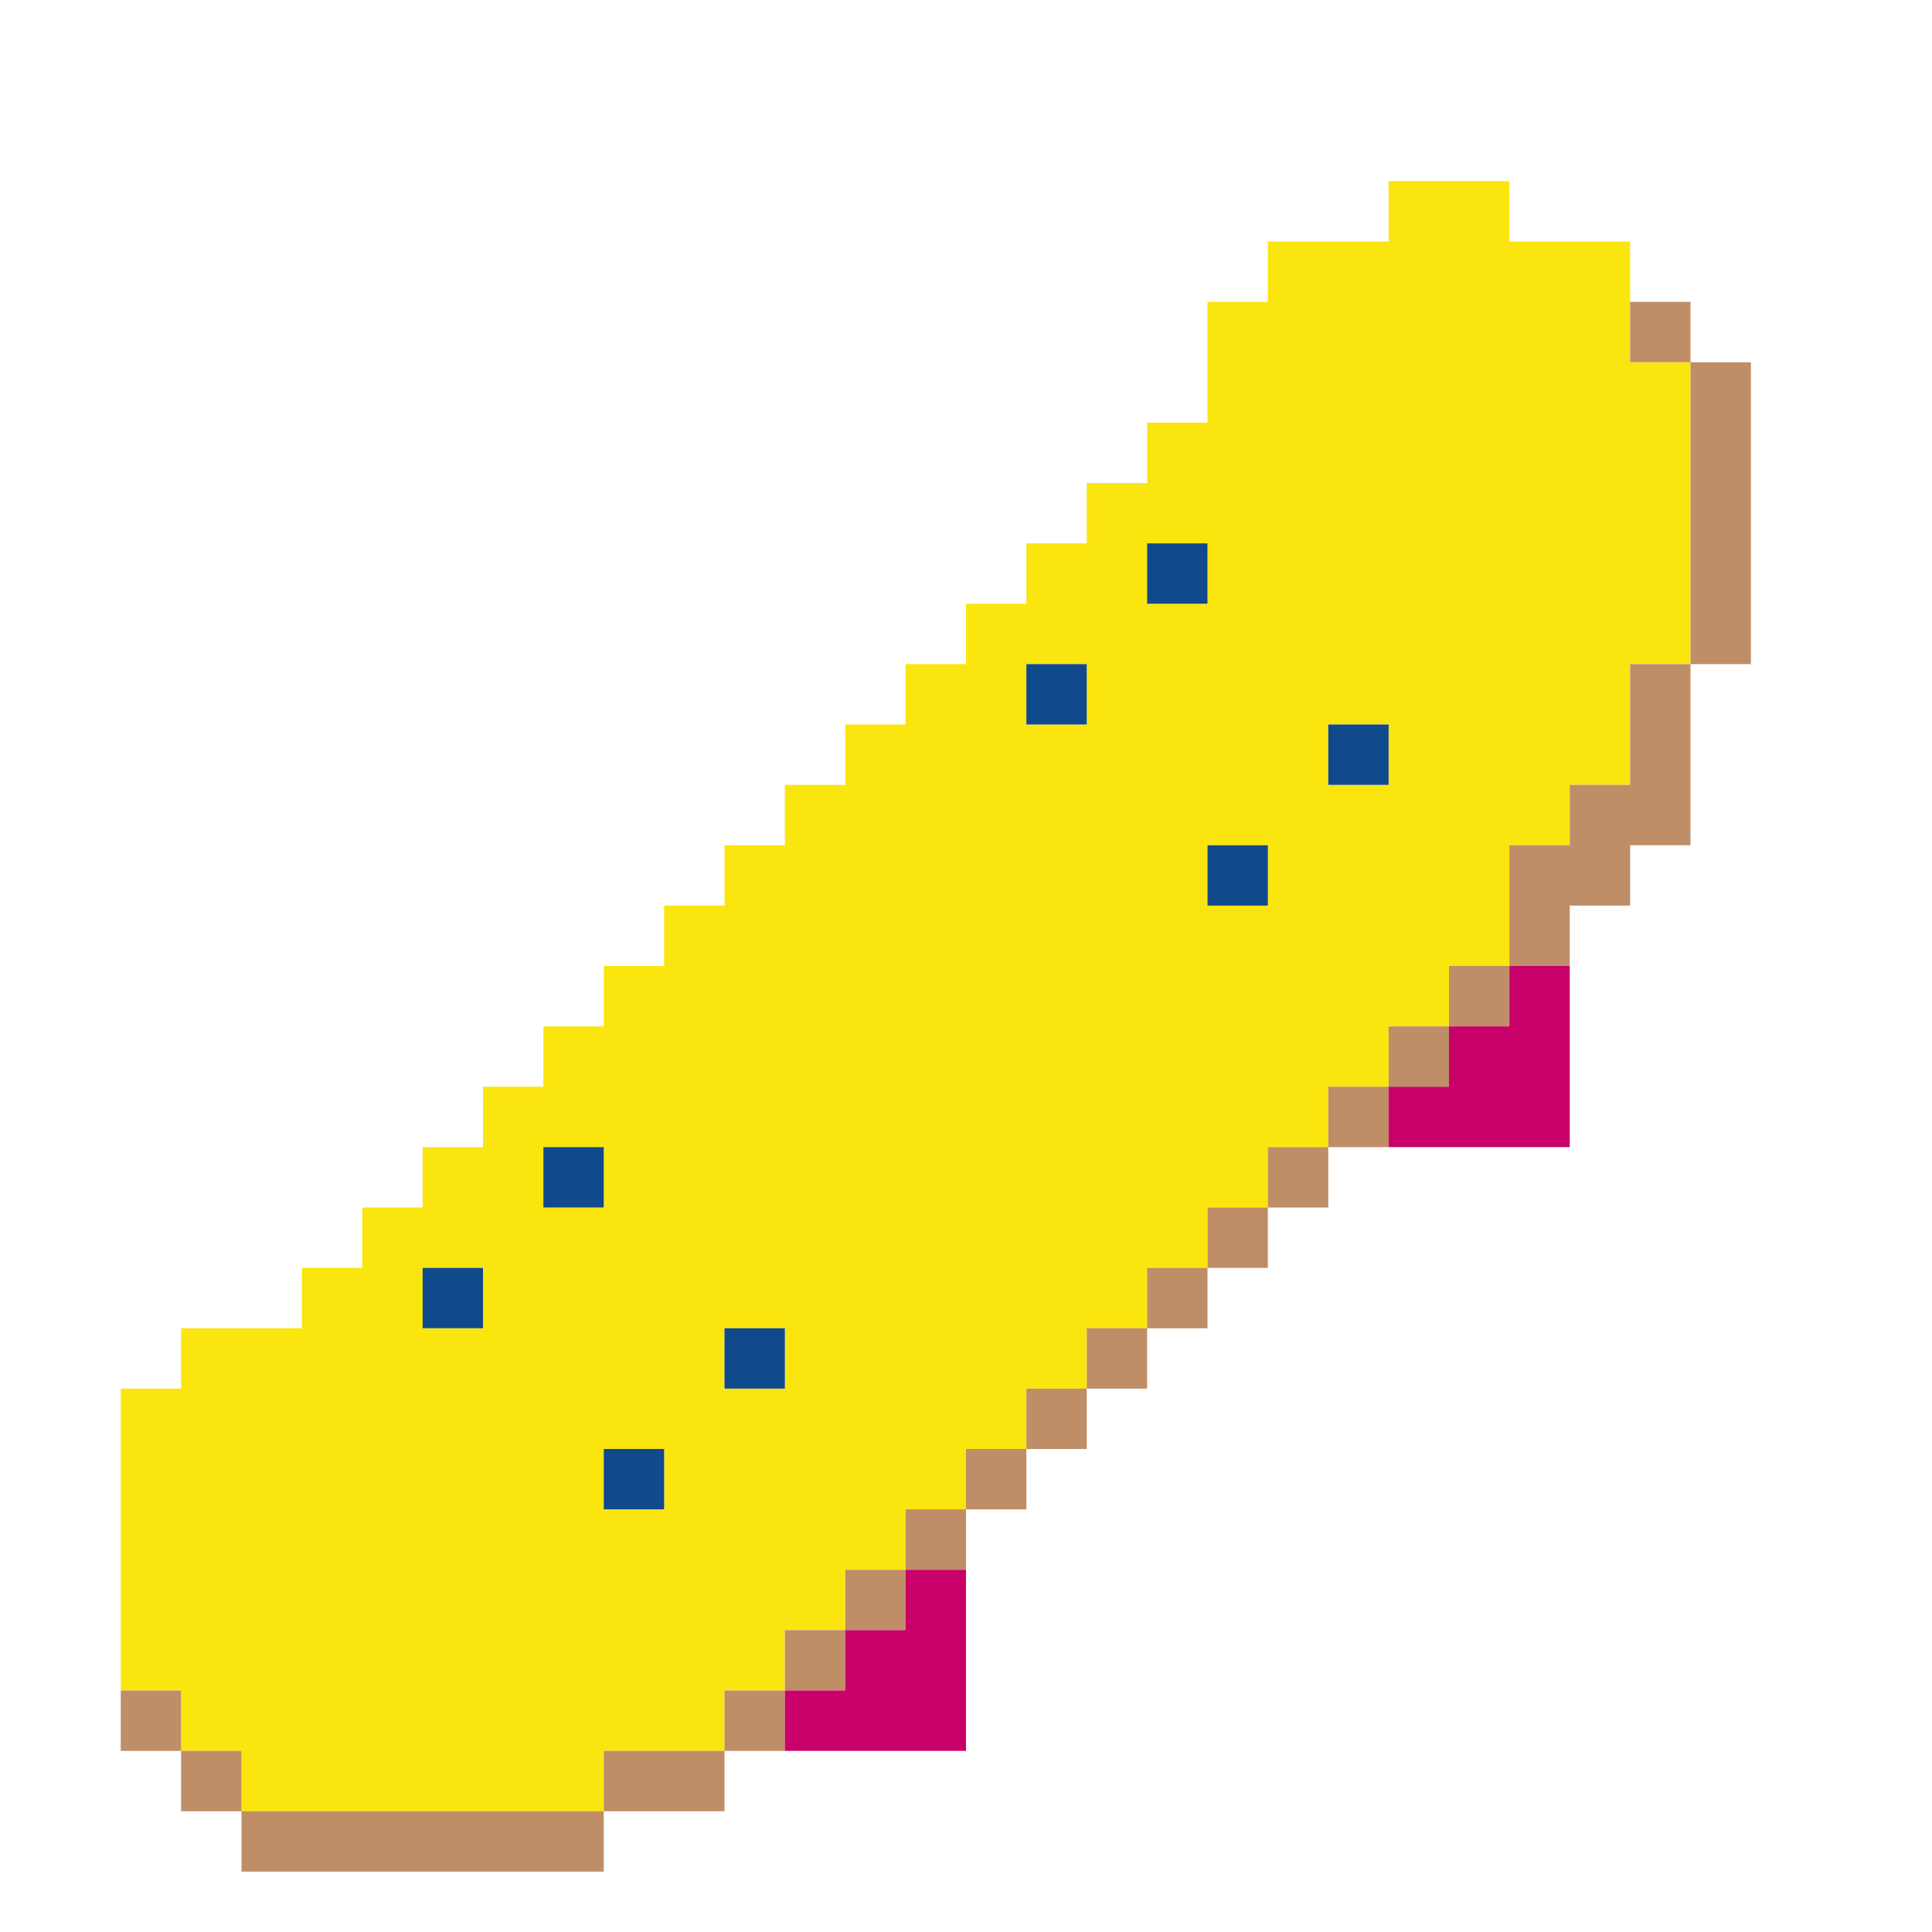 <?xml version="1.0" encoding="UTF-8" standalone="no"?>
<!DOCTYPE svg PUBLIC "-//W3C//DTD SVG 1.1//EN" "http://www.w3.org/Graphics/SVG/1.1/DTD/svg11.dtd">
<svg xmlns="http://www.w3.org/2000/svg" xmlns:serif="http://www.serif.com/" width="100%" height="100%" viewBox="0 0 64 64" version="1.1" xml:space="preserve" style="fill-rule:evenodd;clip-rule:evenodd;stroke-linejoin:round;stroke-miterlimit:2;" xmlns:rdf="http://www.w3.org/1999/02/22-rdf-syntax-ns" xmlns:cc="http://creativecommons.org/ns" xmlns:dc="http://purl.org/dc/elements/1.1/">
  <g id="Colorful-Objekts" serif:id="Colorful Objekts">
    <g id="Skateboards">
      <g>
        <path d="M6,56l-2,0l0,-10l2,0l0,-2l4,0l0,-2l2,0l0,-2l2,0l0,-2l2,0l0,-2l2,0l0,-2l2,0l0,-2l2,0l0,-2l2,0l0,-2l2,0l0,-2l2,0l0,-2l2,0l0,-2l2,0l0,-2l2,0l0,-2l2,0l0,-2l2,0l0,-2l2,0l0,-4l2,0l0,-2l4,0l0,-2l4,0l0,2l4,0l0,4l2,0l0,10l-2,0l0,4l-2,0l0,2l-2,0l0,4l-2,0l0,2l-2,0l0,2l-2,0l0,2l-2,0l0,2l-2,0l0,2l-2,0l0,2l-2,0l0,2l-2,0l0,2l-2,0l0,2l-2,0l0,2l-2,0l0,2l-2,0l0,2l-2,0l0,2l-4,0l0,2l-12,0l0,-2l-2,0l0,-2Zm8,-14l0,2l2,0l0,-2l-2,0Zm4,-4l0,2l2,0l0,-2l-2,0Zm4,10l-2,0l0,2l2,0l0,-2Zm2,-4l0,2l2,0l0,-2l-2,0Zm10,-22l0,2l2,0l0,-2l-2,0Zm4,-4l0,2l2,0l0,-2l-2,0Zm4,10l-2,0l0,2l2,0l0,-2Zm4,-4l-2,0l0,2l2,0l0,-2Z" style="fill:#fbe50f;" />
        <path d="M42,40l0,-2l2,0l0,2l-2,0Zm-18,18l0,-2l2,0l0,2l-2,0Zm-16,2l12,0l0,2l-12,0l0,-2Zm22,-8l0,-2l2,0l0,2l-2,0Zm-4,4l0,-2l2,0l0,2l-2,0Zm-20,2l-2,0l0,-2l2,0l0,2Zm0,0l2,0l0,2l-2,0l0,-2Zm26,-8l0,-2l2,0l0,2l-2,0Zm2,-2l0,-2l2,0l0,2l-2,0Zm-14,12l0,-2l4,0l0,2l-4,0Zm36,-48l-2,0l0,-2l2,0l0,2Zm-16,30l0,-2l2,0l0,2l-2,0Zm10,-10l0,-4l2,0l0,-2l2,0l0,-4l2,0l0,6l-2,0l0,2l-2,0l0,2l-2,0Zm-4,4l0,-2l2,0l0,2l-2,0Zm10,-14l0,-10l2,0l0,10l-2,0Zm-12,16l0,-2l2,0l0,2l-2,0Zm4,-4l0,-2l2,0l0,2l-2,0Zm-10,10l0,-2l2,0l0,2l-2,0Zm-2,2l0,-2l2,0l0,2l-2,0Zm-8,8l0,-2l2,0l0,2l-2,0Z" style="fill:#bf8e67;" />
        <path d="M40,18l0,2l-2,0l0,-2l2,0Zm-4,4l0,2l-2,0l0,-2l2,0Zm10,2l0,2l-2,0l0,-2l2,0Zm-4,4l0,2l-2,0l0,-2l2,0Zm-22,10l0,2l-2,0l0,-2l2,0Zm-4,4l0,2l-2,0l0,-2l2,0Zm10,2l0,2l-2,0l0,-2l2,0Zm-4,4l0,2l-2,0l0,-2l2,0Z" style="fill:#10498c;" />
        <path d="M52,38l-6,0l0,-2l2,0l0,-2l2,0l0,-2l2,0l0,6Zm-20,20l-6,0l0,-2l2,0l0,-2l2,0l0,-2l2,0l0,6Z" style="fill:#ca006a;" />
      </g>
    </g>
  </g>
</svg>